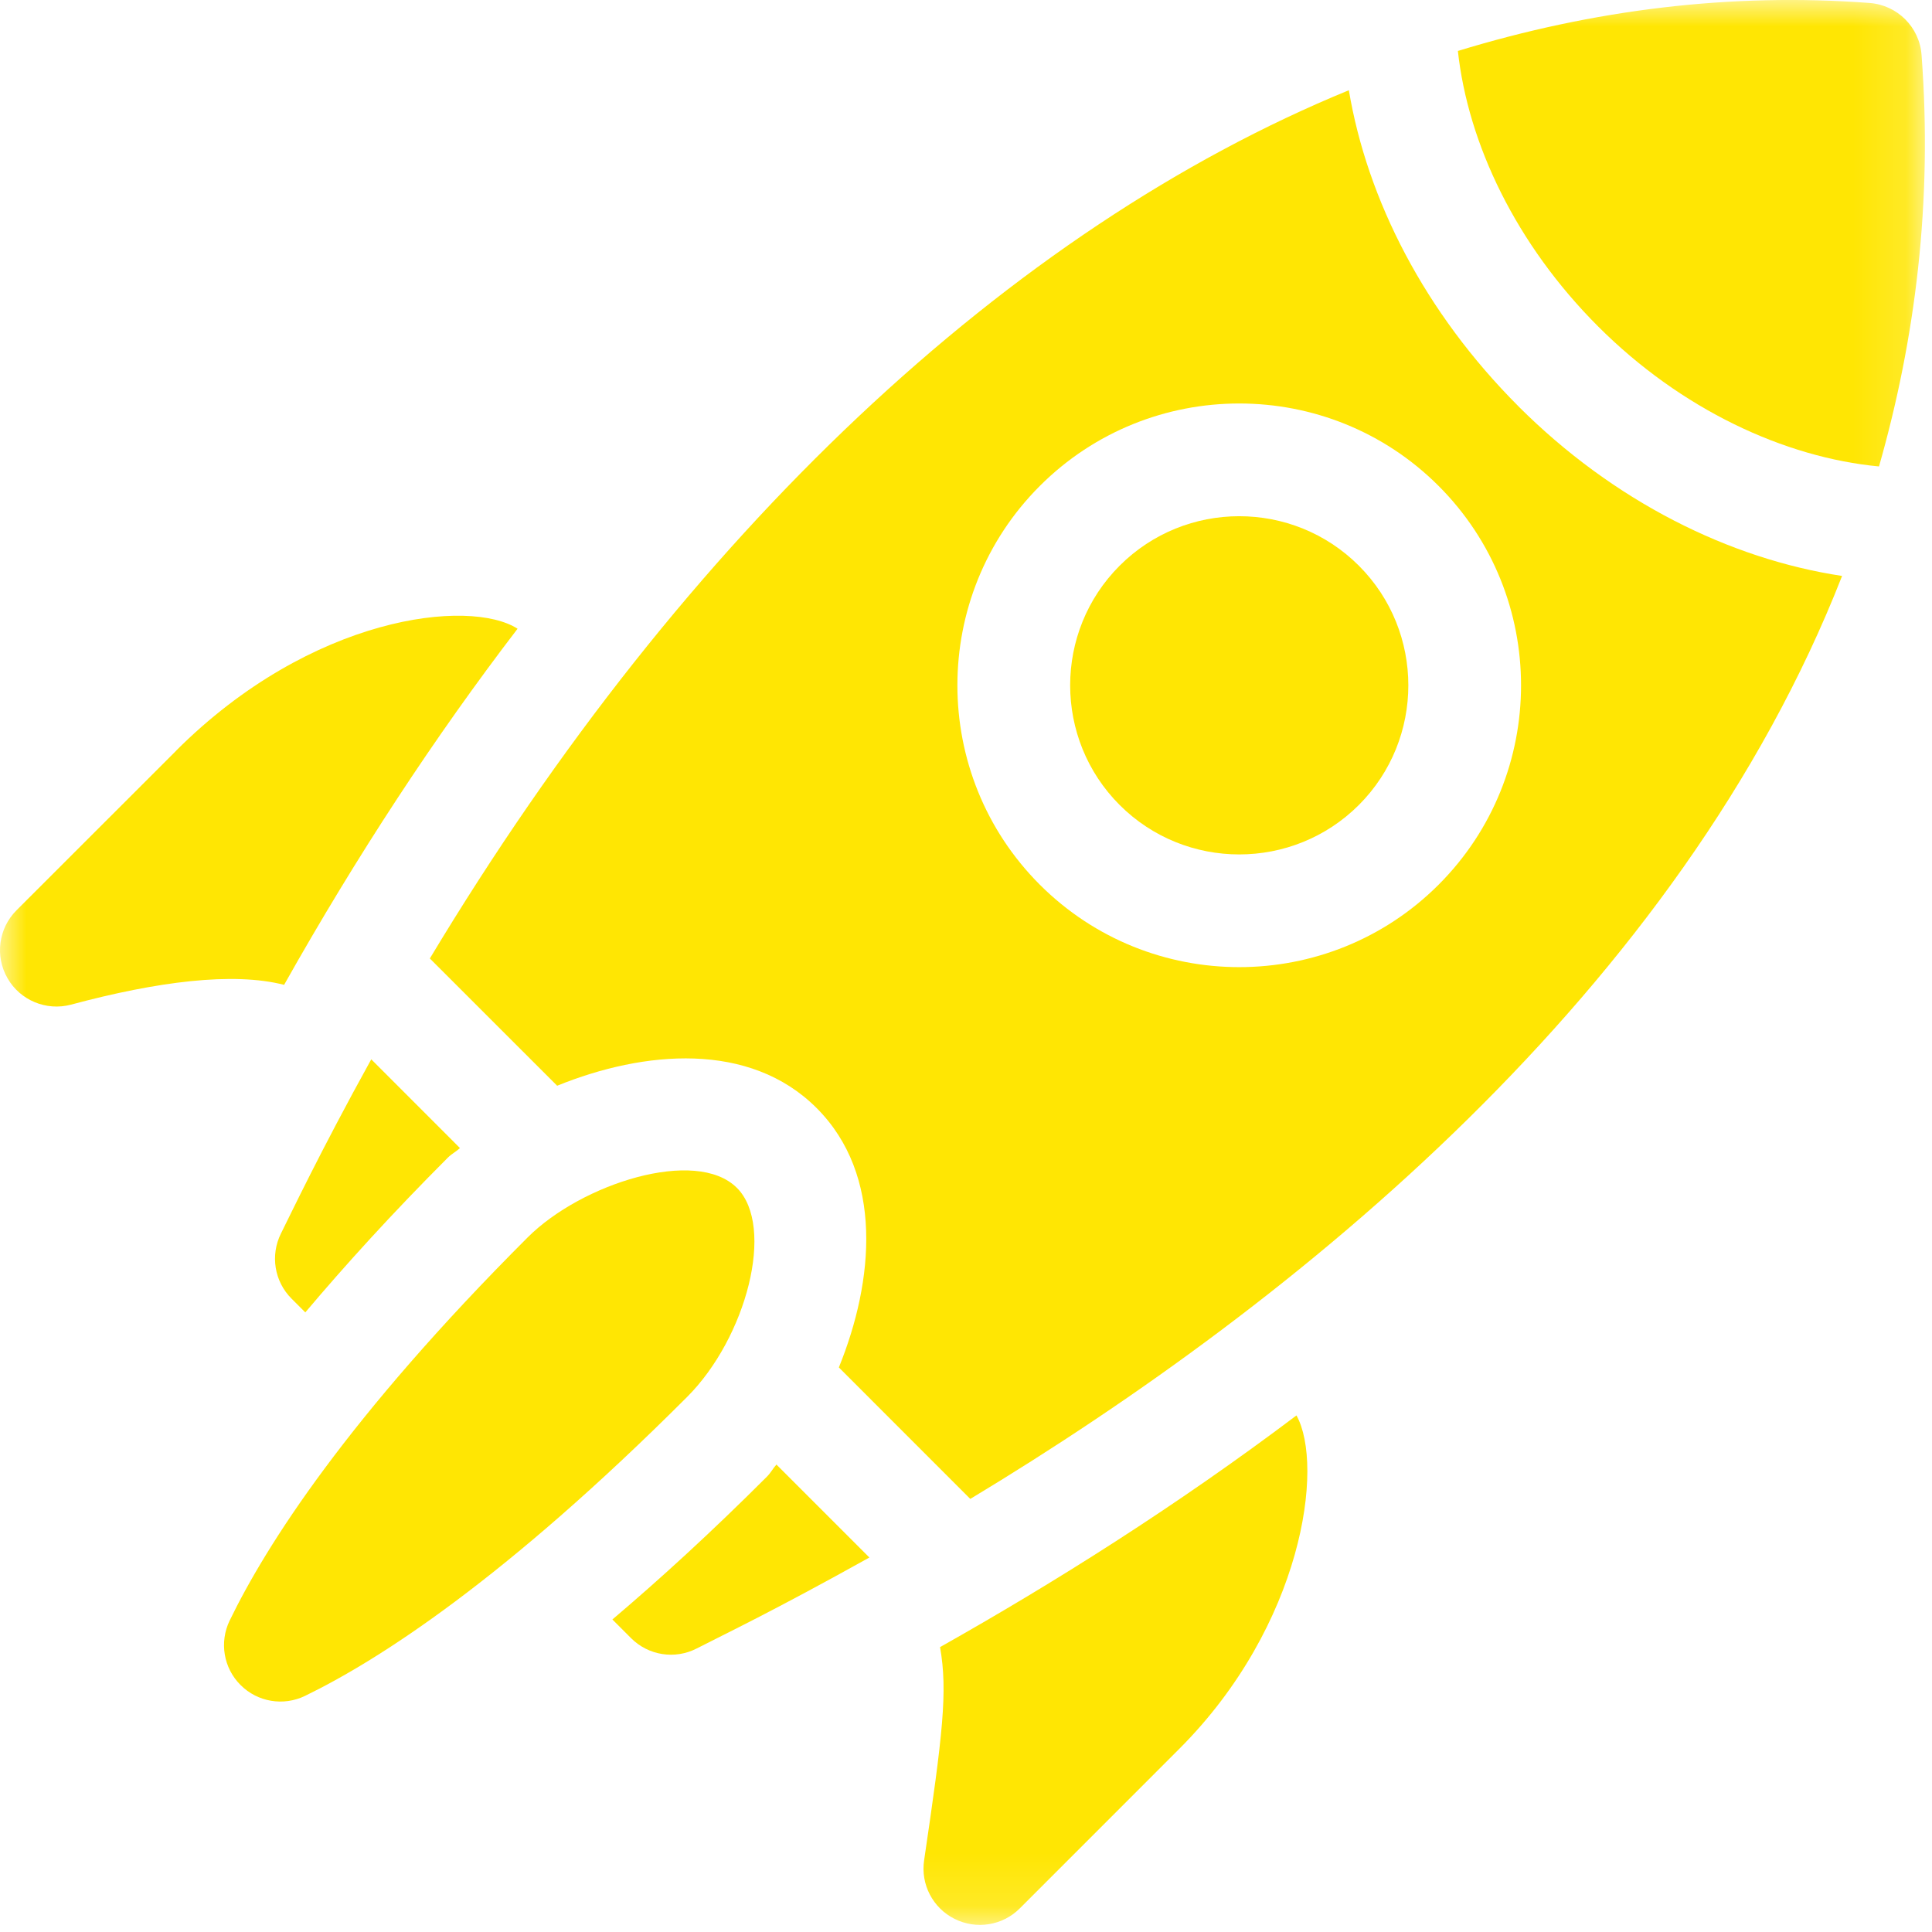 <svg xmlns="http://www.w3.org/2000/svg" xmlns:xlink="http://www.w3.org/1999/xlink" width="37" height="37" viewBox="0 0 37 37">
    <defs>
        <path id="prefix__a" d="M0.004 0L36.864 0 36.864 36.864 0.004 36.864z"/>
    </defs>
    <g fill="none" fill-rule="evenodd">
        <path fill="#FFE603" d="M5.381 23.622c-.208.416-.127.92.202 1.248l.264.264c.763-.904 1.652-1.885 2.73-2.964.077-.076.156-.113.232-.183l-1.699-1.7c-.988 1.787-1.564 3.008-1.729 3.335zM14.687 28.28c-1.08 1.08-2.06 1.972-2.959 2.735l.358.358c.332.332.84.412 1.257.197.56-.288 1.44-.702 3.307-1.742l-1.78-1.78c-.07.077-.106.155-.183.232z"/>
        <mask id="prefix__b" fill="#fff">
            <use xlink:href="#prefix__a"/>
        </mask>
        <path fill="#FFE603" d="M14.111 22.748c-.78-.78-2.975-.081-4.006.95-3.45 3.449-5.007 5.894-5.707 7.338-.2.414-.117.91.209 1.234.325.326.821.409 1.235.208 1.412-.685 3.828-2.235 7.318-5.726 1.134-1.134 1.693-3.263.952-4.004zM3.371 14.38L.316 17.433c-.345.345-.416.88-.171 1.303.239.418.739.631 1.215.504 1.65-.443 3.103-.63 4.081-.379 1.392-2.474 2.887-4.752 4.471-6.82-.916-.588-3.943-.26-6.541 2.337zM18.28 36.748c.416.21.92.13 1.25-.2l3.054-3.055c2.365-2.366 2.782-5.418 2.245-6.386-2.307 1.74-4.645 3.208-6.826 4.437.15.85.05 1.674-.305 4.082-.07.466.171.917.582 1.122zM21.442 10.834c-1.263 1.263-1.263 3.318 0 4.582 1.263 1.263 3.318 1.263 4.582 0 1.263-1.264 1.263-3.319 0-4.582-1.264-1.264-3.319-1.264-4.582 0zM36.8 1.054c-.038-.535-.464-.957-.996-.997-2.652-.2-5.295.127-7.884.919.195 1.78 1.115 3.705 2.686 5.276 1.59 1.59 3.568 2.51 5.379 2.681.697-2.444 1.028-5.062.815-7.88z" mask="url(#prefix__b)"/>
        <path fill="#FFE603" d="M29.079 7.78c-1.797-1.798-2.895-3.954-3.247-6.052-6.485 2.66-12.694 8.468-17.6 16.628l2.438 2.437c1.665-.676 3.687-.855 4.969.427 1.284 1.284 1.102 3.305.426 4.968l2.517 2.518c6.279-3.784 13.588-9.745 16.696-17.676-2.15-.325-4.373-1.424-6.2-3.25zm-1.528 9.163c-2.105 2.105-5.531 2.105-7.637 0-2.105-2.105-2.105-5.532 0-7.637 2.106-2.105 5.532-2.105 7.637 0 2.105 2.106 2.105 5.532 0 7.637z"/>
    </g>
</svg>
